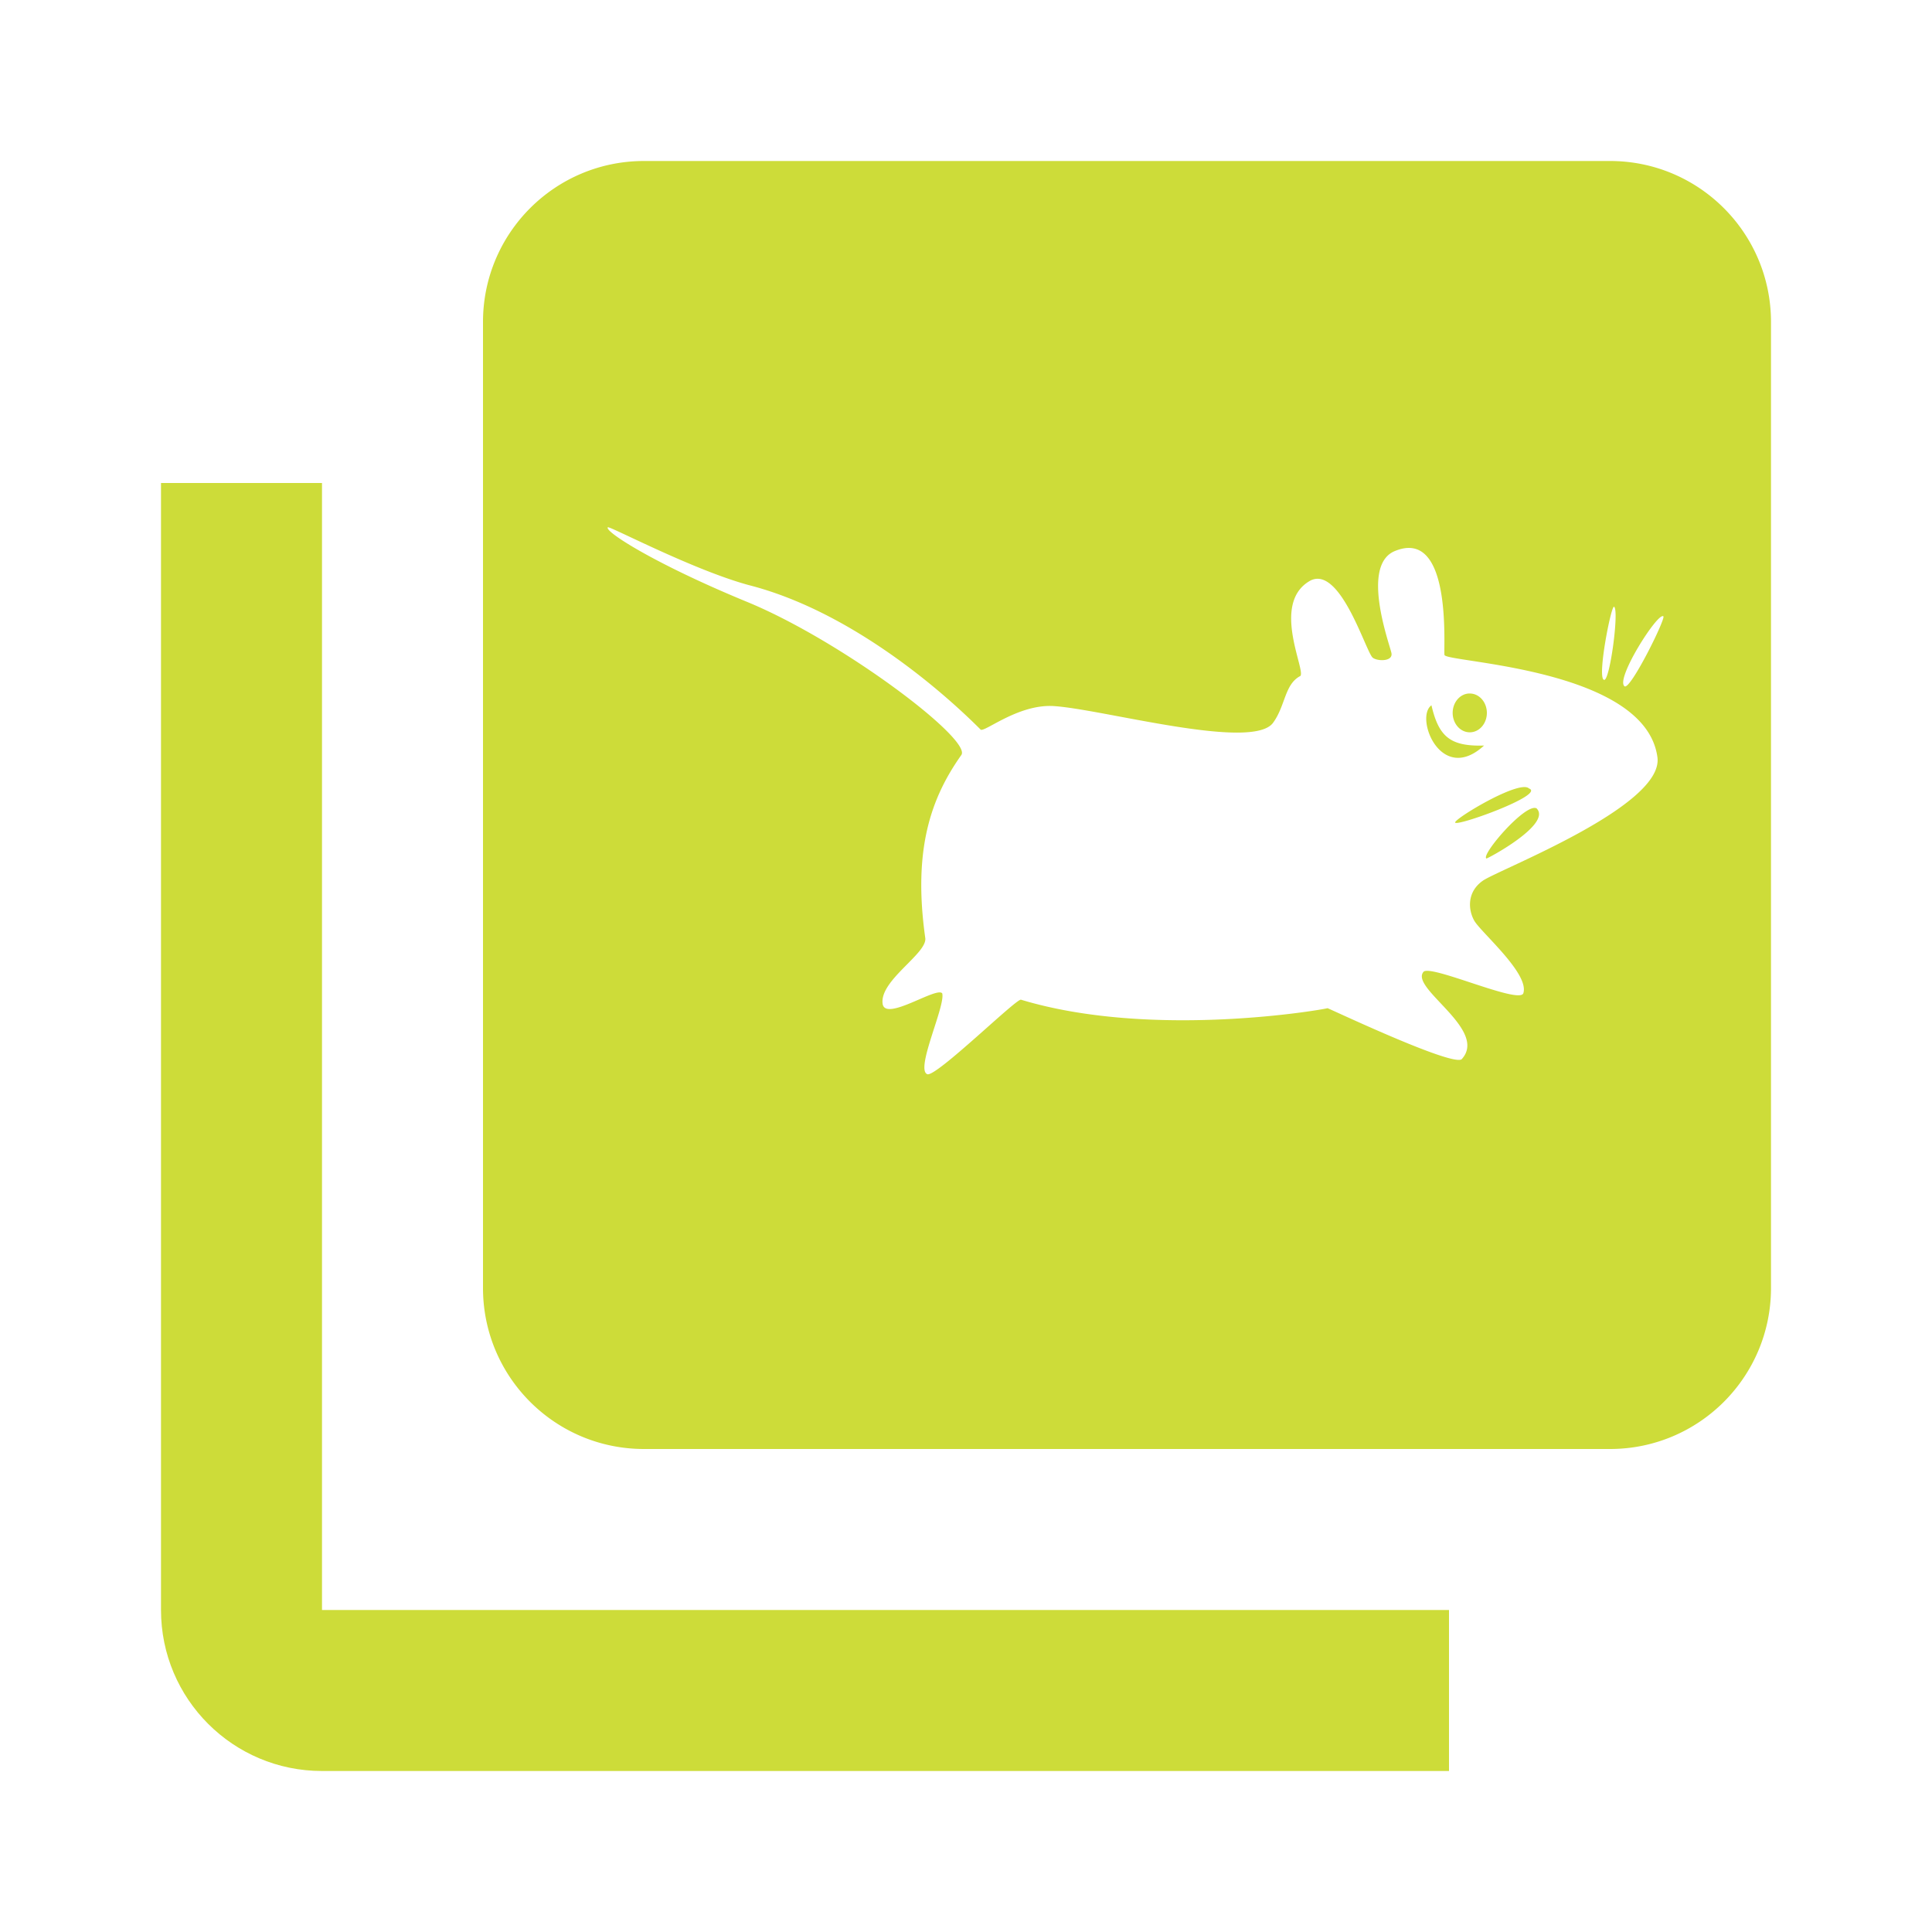 <svg xmlns="http://www.w3.org/2000/svg" fill="#CDDC39" viewBox="0 0 48 48"><path d="m8 12h-4v28c0 2.21 1.79 4 4 4h28v-4h-28v-28"/><path d="m16 4c-2.21 0-4 1.79-4 4v24c0 2.21 1.79 4 4 4h24c2.21 0 4-1.79 4-4v-24c0-2.21-1.79-4-4-4h-24m-.895 9.1c.082-.014 2.124 1.063 3.496 1.436 2.447.625 4.68 2.507 5.76 3.588.08.093.926-.634 1.813-.582 1.211.073 4.958 1.128 5.459.41.304-.421.281-.939.66-1.15.204-.057-.757-1.815.266-2.379.729-.364 1.346 1.676 1.533 1.904.084.102.529.126.477-.107-.057-.253-.777-2.209.105-2.537 1.433-.567 1.178 2.504 1.215 2.592.079.186 4.991.328 5.289 2.537.172 1.216-3.934 2.788-4.336 3.068-.402.28-.368.727-.211 1 .18.301 1.375 1.316 1.215 1.799-.11.279-2.342-.744-2.484-.529-.325.411 1.625 1.438.951 2.168-.267.175-3.34-1.287-3.332-1.27-.082.031-4.341.779-7.615-.211-.115-.033-2.1 1.919-2.326 1.852-.309-.113.454-1.697.369-2.01-.139-.174-1.407.707-1.48.264-.087-.583 1.114-1.252 1.059-1.639-.31-2.195.138-3.477.898-4.549.254-.394-2.982-2.837-5.324-3.801-2.342-.964-3.594-1.781-3.455-1.857m24.996 1.979c.129.094-.116 1.916-.258 1.811-.165-.08.191-1.888.258-1.811m1.223.236c.061.06-.823 1.844-.965 1.738-.235-.174.829-1.85.965-1.738m-4.84 1.918a.424 .483 0 0 0 -.395 .482 .424 .483 0 0 0 .426 .482 .424 .483 0 0 0 .424 -.482 .424 .483 0 0 0 -.424 -.482 .424 .483 0 0 0 -.031 0m-.922.293c-.422.298.232 1.985 1.307 1-.844.025-1.126-.222-1.307-1m2.275 2.033c-.468.038-1.708.8-1.686.879.015.114 2.257-.692 1.834-.846-.029-.028-.082-.039-.148-.033m.336.527c-.274-.141-1.389 1.16-1.246 1.246-.019.031 1.646-.849 1.246-1.246"/></svg>